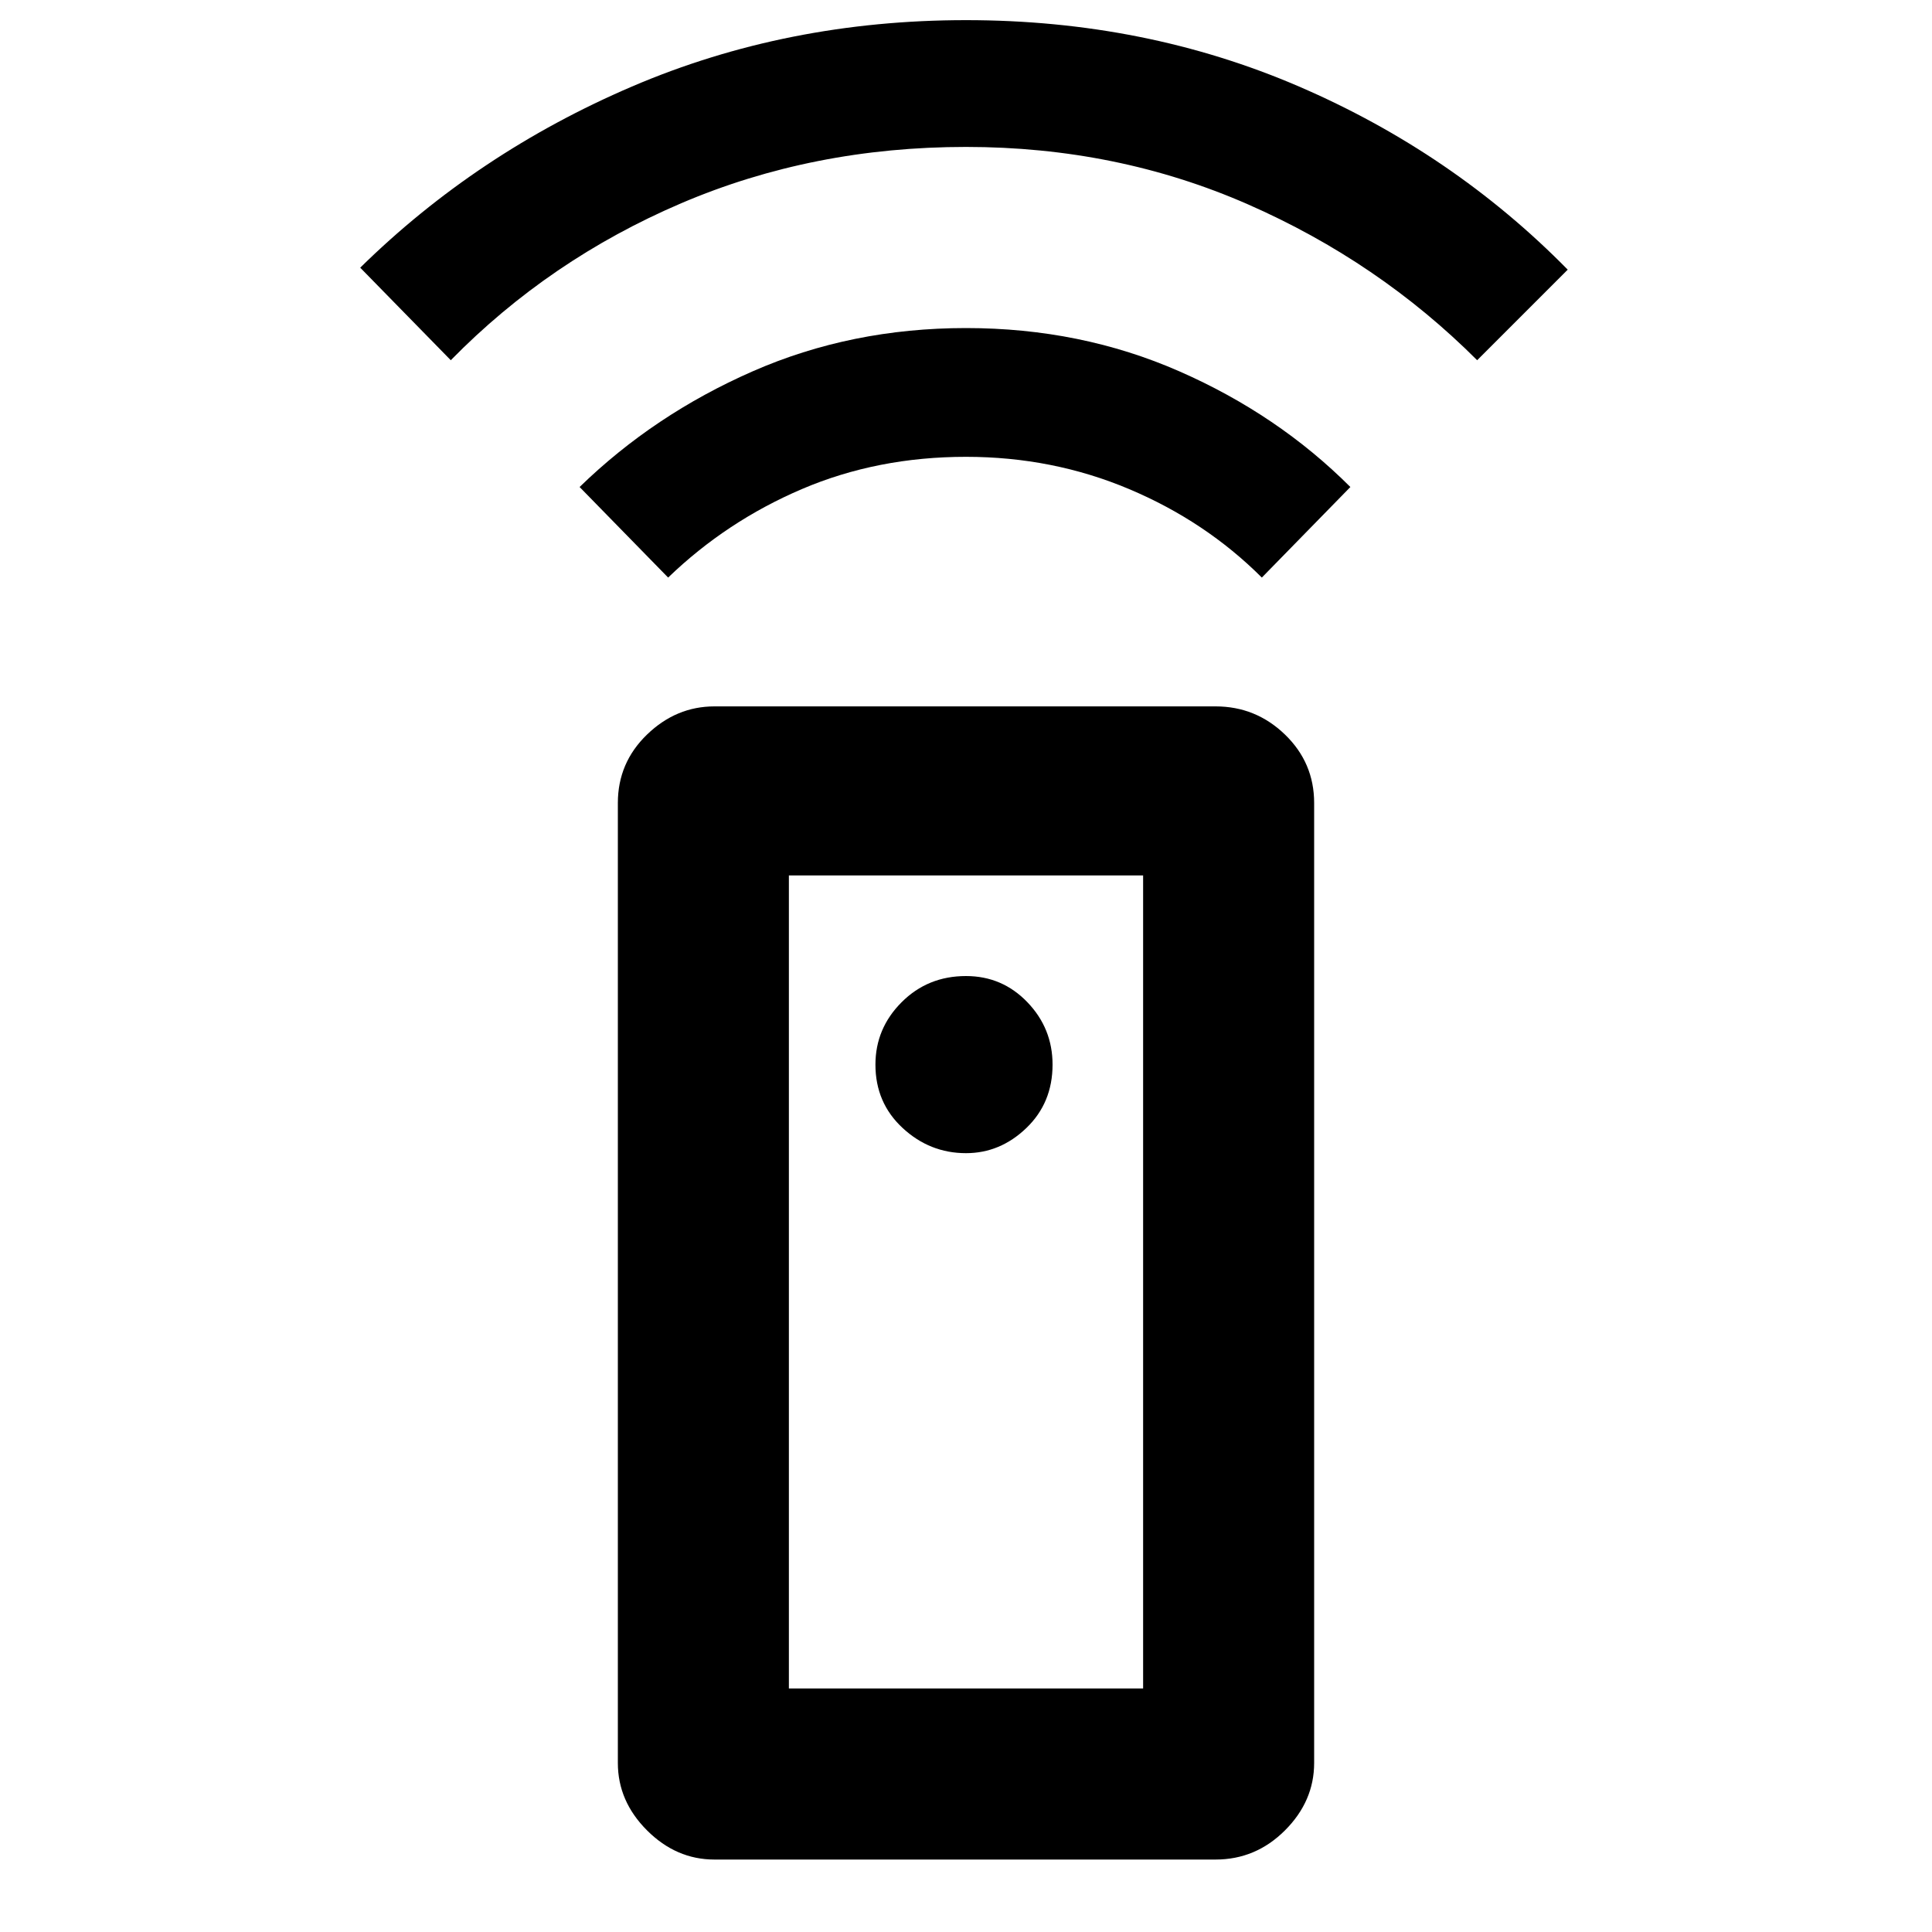 <svg xmlns="http://www.w3.org/2000/svg" height="40" width="40"><path d="M25.167 38.5H14.792q-.792 0-1.396-.604-.604-.604-.604-1.396V16.625q0-.833.604-1.417.604-.583 1.396-.583h10.375q.833 0 1.437.583.604.584.604 1.417V36.5q0 .792-.604 1.396-.604.604-1.437.604ZM20 23.875q.708 0 1.25-.521t.542-1.312q0-.75-.521-1.292T20 20.208q-.792 0-1.333.542-.542.542-.542 1.292 0 .791.563 1.312.562.521 1.312.521Zm-6.167-11.917L12 10.083q1.542-1.5 3.583-2.395 2.042-.896 4.417-.896t4.417.896q2.041.895 3.541 2.395l-1.833 1.875q-1.167-1.166-2.75-1.833T20 9.458q-1.833 0-3.396.667-1.562.667-2.771 1.833Zm-4.5-4.5L7.458 5.542q2.417-2.375 5.625-3.75Q16.292.417 20 .417q3.708 0 6.896 1.375 3.187 1.375 5.562 3.791l-1.875 1.875q-2.041-2.041-4.75-3.229Q23.125 3.042 20 3.042q-3.167 0-5.896 1.166-2.729 1.167-4.771 3.25Zm7 27.5h7.334V18.125h-7.334Zm0 0h7.334Z"/></svg>